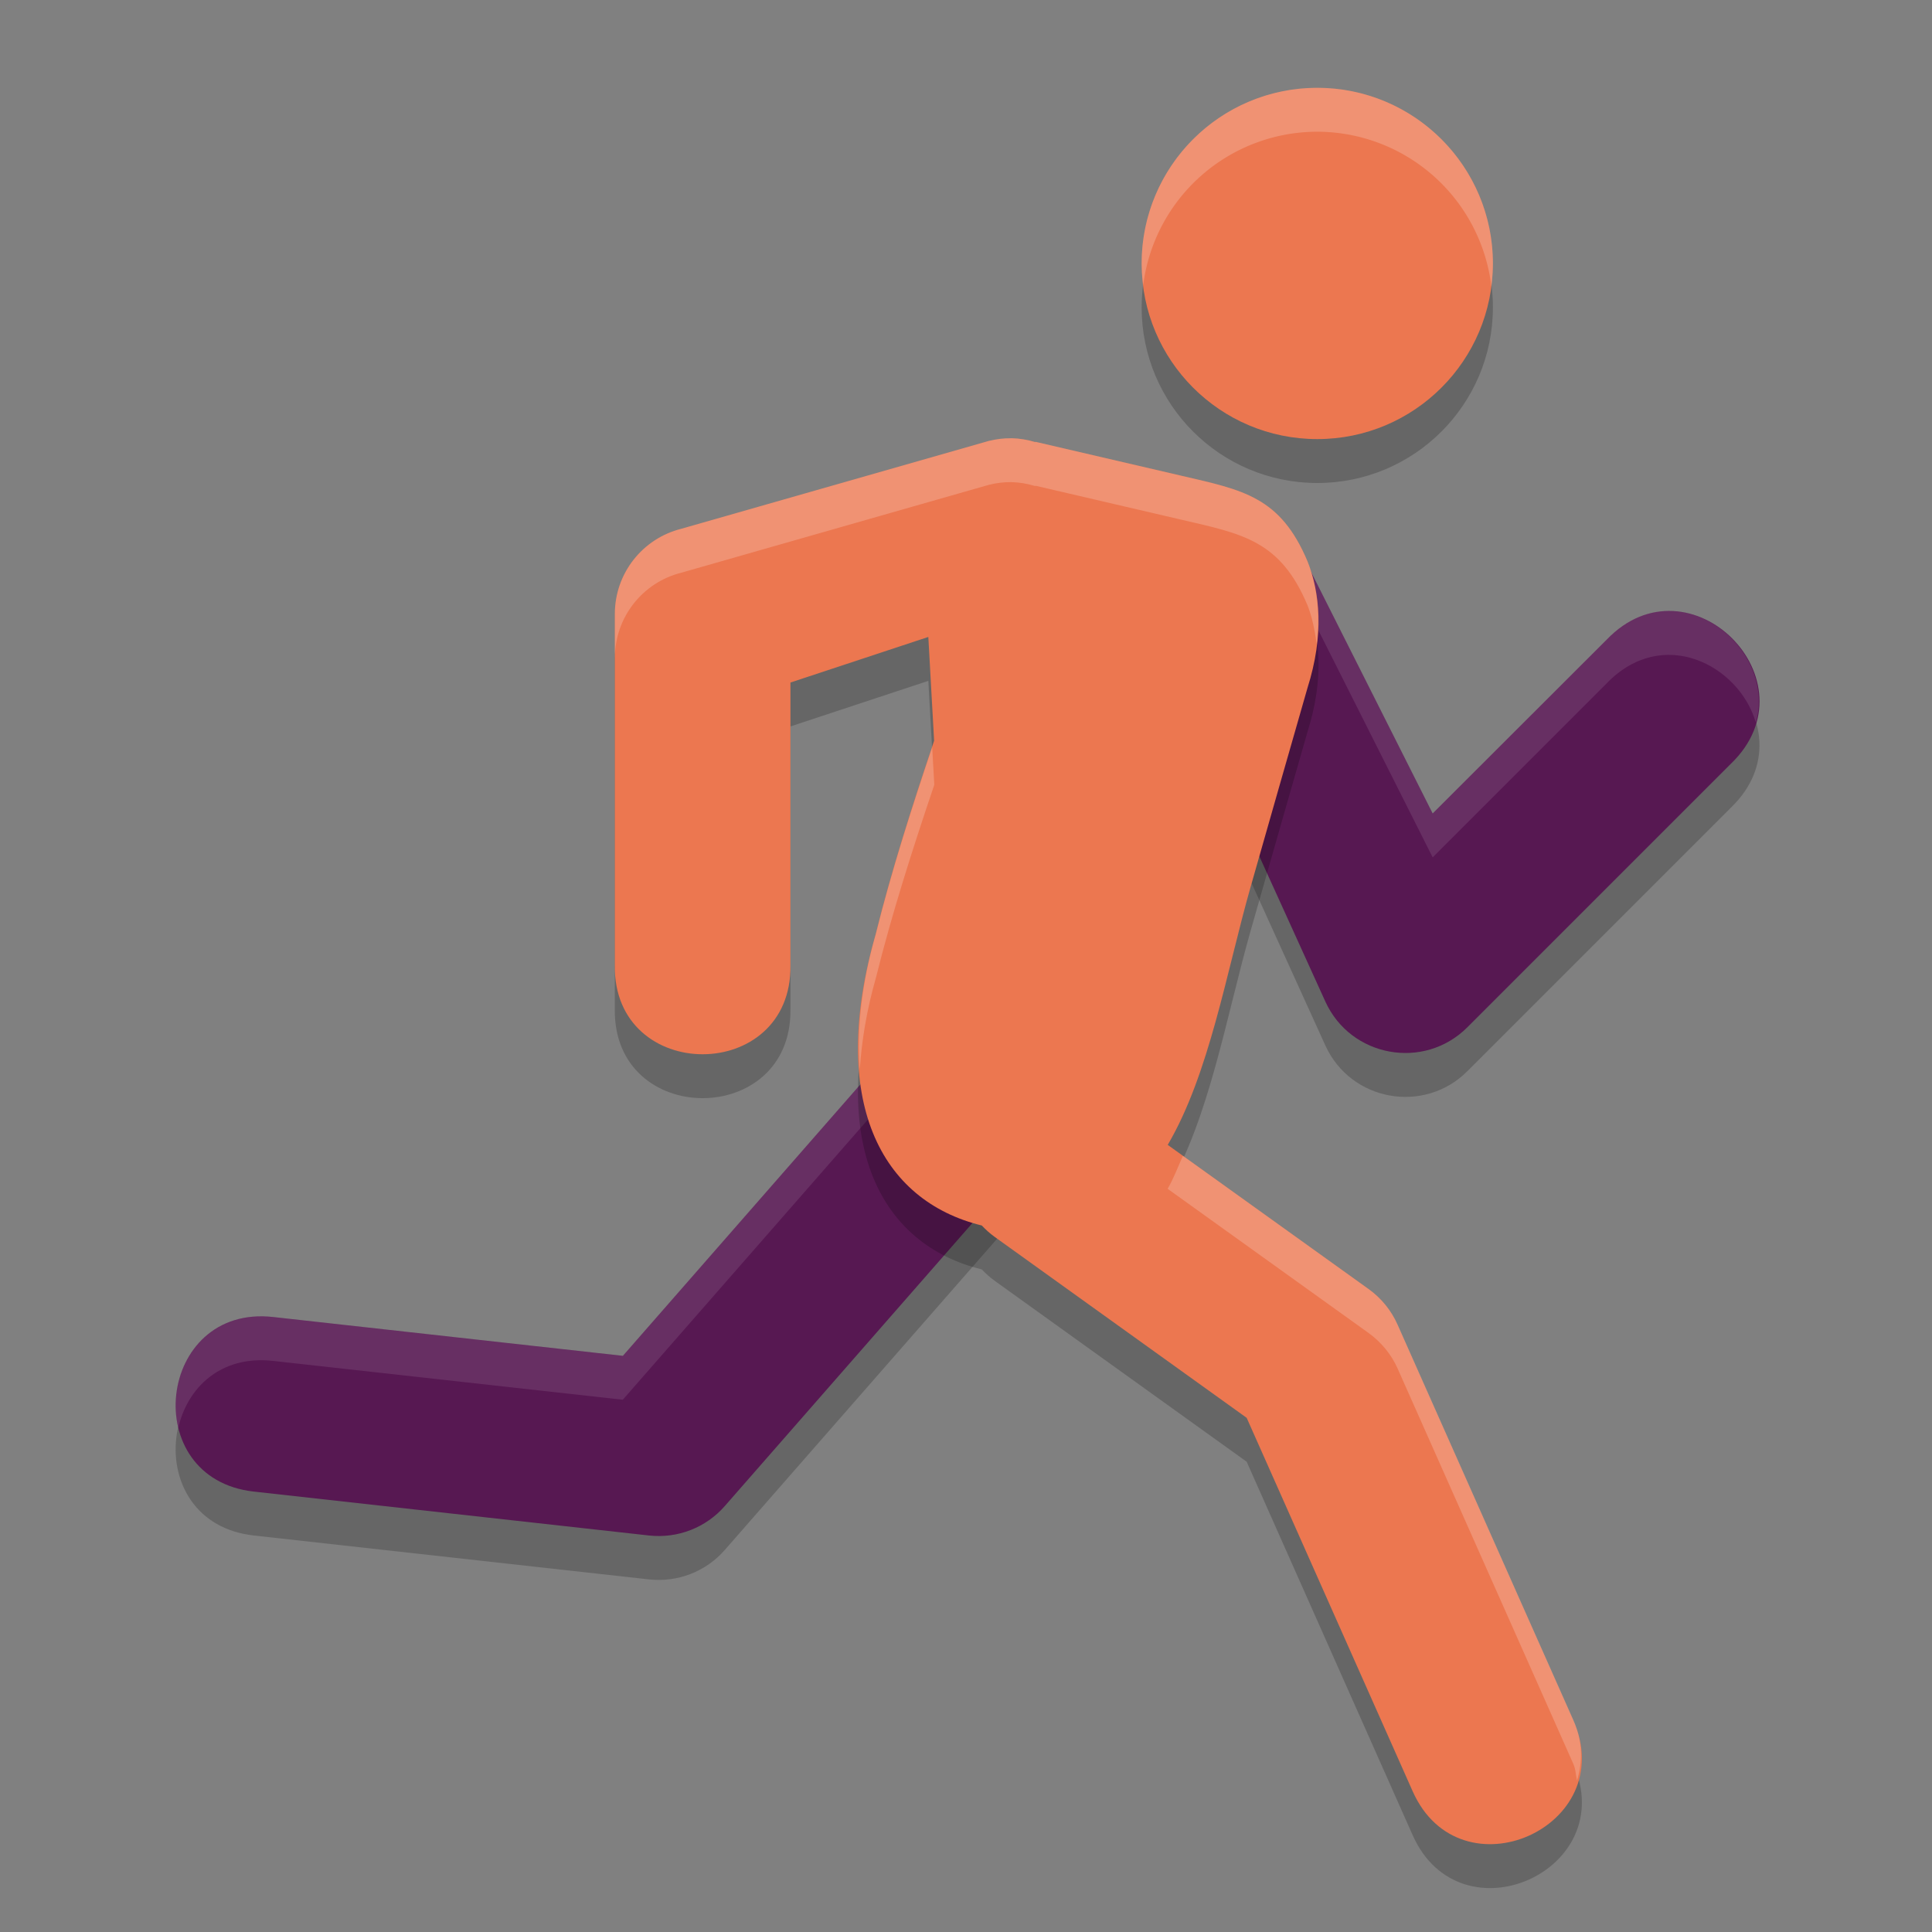 <svg xmlns="http://www.w3.org/2000/svg" width="22" height="22" version="1.1">
 <rect width="100%" height="100%" fill="#808080" stroke="none"/>
 <circle style="opacity:0.2" cx="15" cy="3.5" r="2"/>
 <path style="opacity:0.2" d="m 13.796,6.092 c -0.356,0.02 -0.674,0.227 -0.836,0.545 L 10.166,12.426 7.093,15.939 3.111,15.497 C 1.786,15.35 1.565,17.338 2.891,17.485 l 4.5,0.5 c 0.325,0.036 0.648,-0.089 0.863,-0.336 l 3.5,-4 c 0.055,-0.062 0.101,-0.131 0.139,-0.205 l 2.059,-4.048 1.14,2.509 c 0.289,0.635 1.124,0.786 1.617,0.293 l 3,-3 C 20.69,8.255 19.236,6.802 18.294,7.784 L 16.314,9.763 14.761,6.677 c -0.171,-0.375 -0.554,-0.608 -0.966,-0.585 z"/>
 <path style="fill:#571852" d="m 13.796,5.593 c -0.356,0.02 -0.674,0.227 -0.836,0.545 L 10.166,11.927 7.093,15.439 3.111,14.997 C 1.786,14.85 1.565,16.838 2.891,16.985 l 4.5,0.5 c 0.325,0.036 0.648,-0.089 0.863,-0.336 l 3.5,-4 c 0.055,-0.062 0.101,-0.131 0.139,-0.205 l 2.059,-4.048 1.14,2.509 c 0.289,0.635 1.124,0.786 1.617,0.293 l 3,-3 c 0.982,-0.943 -0.472,-2.396 -1.414,-1.414 L 16.314,9.263 14.761,6.178 c -0.171,-0.375 -0.554,-0.608 -0.966,-0.585 z"/>
 <path style="opacity:0.1;fill:#ffffff" d="m 13.796,5.593 c -0.356,0.02 -0.674,0.227 -0.836,0.545 L 10.166,11.927 7.093,15.439 3.111,14.997 C 2.28,14.905 1.883,15.653 2.03,16.26 2.131,15.812 2.503,15.429 3.111,15.497 l 3.981,0.442 3.073,-3.513 2.794,-5.789 c 0.162,-0.318 0.48,-0.525 0.836,-0.545 0.412,-0.023 0.795,0.209 0.966,0.585 l 1.553,3.086 1.979,-1.979 c 0.639,-0.666 1.511,-0.211 1.701,0.444 0.245,-0.869 -0.906,-1.772 -1.701,-0.944 L 16.314,9.263 14.762,6.178 c -0.171,-0.375 -0.554,-0.608 -0.966,-0.585 z"/>
 <circle style="fill:#ec7750" cx="15" cy="3" r="2"/>
 <path style="opacity:0.2" d="m 11.516,5.491 c -0.087,-0.001 -0.173,0.009 -0.257,0.03 l -3.5,1 C 7.314,6.632 7.001,7.032 7.001,7.491 v 4 c -0.019,1.352 2.019,1.352 2,0 V 8.272 l 1.57,-0.519 0.066,1.182 c -0.249,0.738 -0.484,1.472 -0.664,2.195 -0.544,1.9 0.053,3.043 1.207,3.325 0.045,0.048 0.094,0.092 0.147,0.13 l 2.869,2.06 1.89,4.252 c 0.542,1.219 2.37,0.406 1.828,-0.812 l -2,-4.5 C 15.843,15.422 15.729,15.282 15.584,15.178 L 13.297,13.537 c 0.474,-0.807 0.668,-1.967 0.944,-2.938 0.214,-0.753 0.43,-1.507 0.646,-2.26 0.196,-0.619 0.141,-1.096 0.002,-1.447 -0.31,-0.738 -0.737,-0.812 -1.436,-0.975 l -1.662,-0.386 c -3.04e-4,0.001 -6.5e-4,0.002 -0.001,0.003 -0.089,-0.027 -0.181,-0.042 -0.274,-0.044 z"/>
 <path style="fill:#ec7750" d="m 11.516,4.991 c -0.087,-0.001 -0.173,0.009 -0.257,0.03 l -3.5,1 C 7.314,6.132 7.001,6.532 7.001,6.991 V 10.991 c -0.019,1.352 2.019,1.352 2,0 V 7.772 l 1.57,-0.519 0.066,1.182 c -0.249,0.738 -0.484,1.472 -0.664,2.195 -0.544,1.9 0.053,3.043 1.207,3.325 0.045,0.048 0.094,0.092 0.147,0.13 l 2.869,2.06 1.89,4.252 c 0.542,1.219 2.37,0.406 1.828,-0.812 l -2,-4.5 C 15.843,14.922 15.729,14.782 15.584,14.678 L 13.297,13.037 c 0.474,-0.807 0.668,-1.967 0.944,-2.938 0.214,-0.753 0.43,-1.507 0.646,-2.26 0.196,-0.619 0.141,-1.096 0.002,-1.447 -0.31,-0.738 -0.737,-0.812 -1.436,-0.975 l -1.662,-0.386 c -3.04e-4,10e-4 -6.5e-4,0.002 -0.001,0.003 -0.089,-0.027 -0.181,-0.042 -0.274,-0.044 z"/>
 <path style="opacity:0.2;fill:#ffffff" d="m 15,1 a 2,2 0 0 0 -2,2 2,2 0 0 0 0.018,0.244 A 2,2 0 0 1 15,1.5 2,2 0 0 1 16.982,3.256 2,2 0 0 0 17,3 a 2,2 0 0 0 -2,-2 z"/>
 <path style="opacity:0.2;fill:#ffffff" d="m 11.516,4.99 c -0.087,-0.001 -0.172,0.01 -0.256,0.031 l -3.5,1 c -0.445,0.111 -0.758,0.51 -0.758,0.969 v 0.5 c 2.665e-4,-0.459 0.313,-0.858 0.758,-0.969 l 3.5,-1 c 0.084,-0.021 0.169,-0.032 0.256,-0.031 0.093,0.002 0.184,0.018 0.273,0.045 3.5e-4,-9.999e-4 0.002,-0.003 0.002,-0.004 l 1.662,0.387 c 0.7,0.162 1.126,0.237 1.436,0.975 0.051,0.129 0.083,0.28 0.104,0.443 0.045,-0.38 -0.005,-0.695 -0.104,-0.943 C 14.579,5.655 14.153,5.58 13.453,5.418 L 11.791,5.031 c -3.04e-4,0.001 -0.002,0.003 -0.002,0.004 -0.089,-0.027 -0.18,-0.043 -0.273,-0.045 z M 10.615,8.51 C 10.376,9.222 10.149,9.932 9.975,10.631 9.805,11.222 9.757,11.73 9.791,12.172 9.813,11.853 9.866,11.512 9.975,11.131 10.155,10.407 10.39,9.673 10.639,8.936 Z m 2.855,4.652 c -0.057,0.126 -0.107,0.261 -0.174,0.375 l 2.287,1.641 c 0.144,0.104 0.26,0.244 0.332,0.406 l 2,4.5 c 0.03,0.067 0.027,0.127 0.043,0.191 0.061,-0.205 0.071,-0.436 -0.043,-0.691 l -2,-4.5 c -0.072,-0.162 -0.188,-0.303 -0.332,-0.406 z"/>
</svg>

